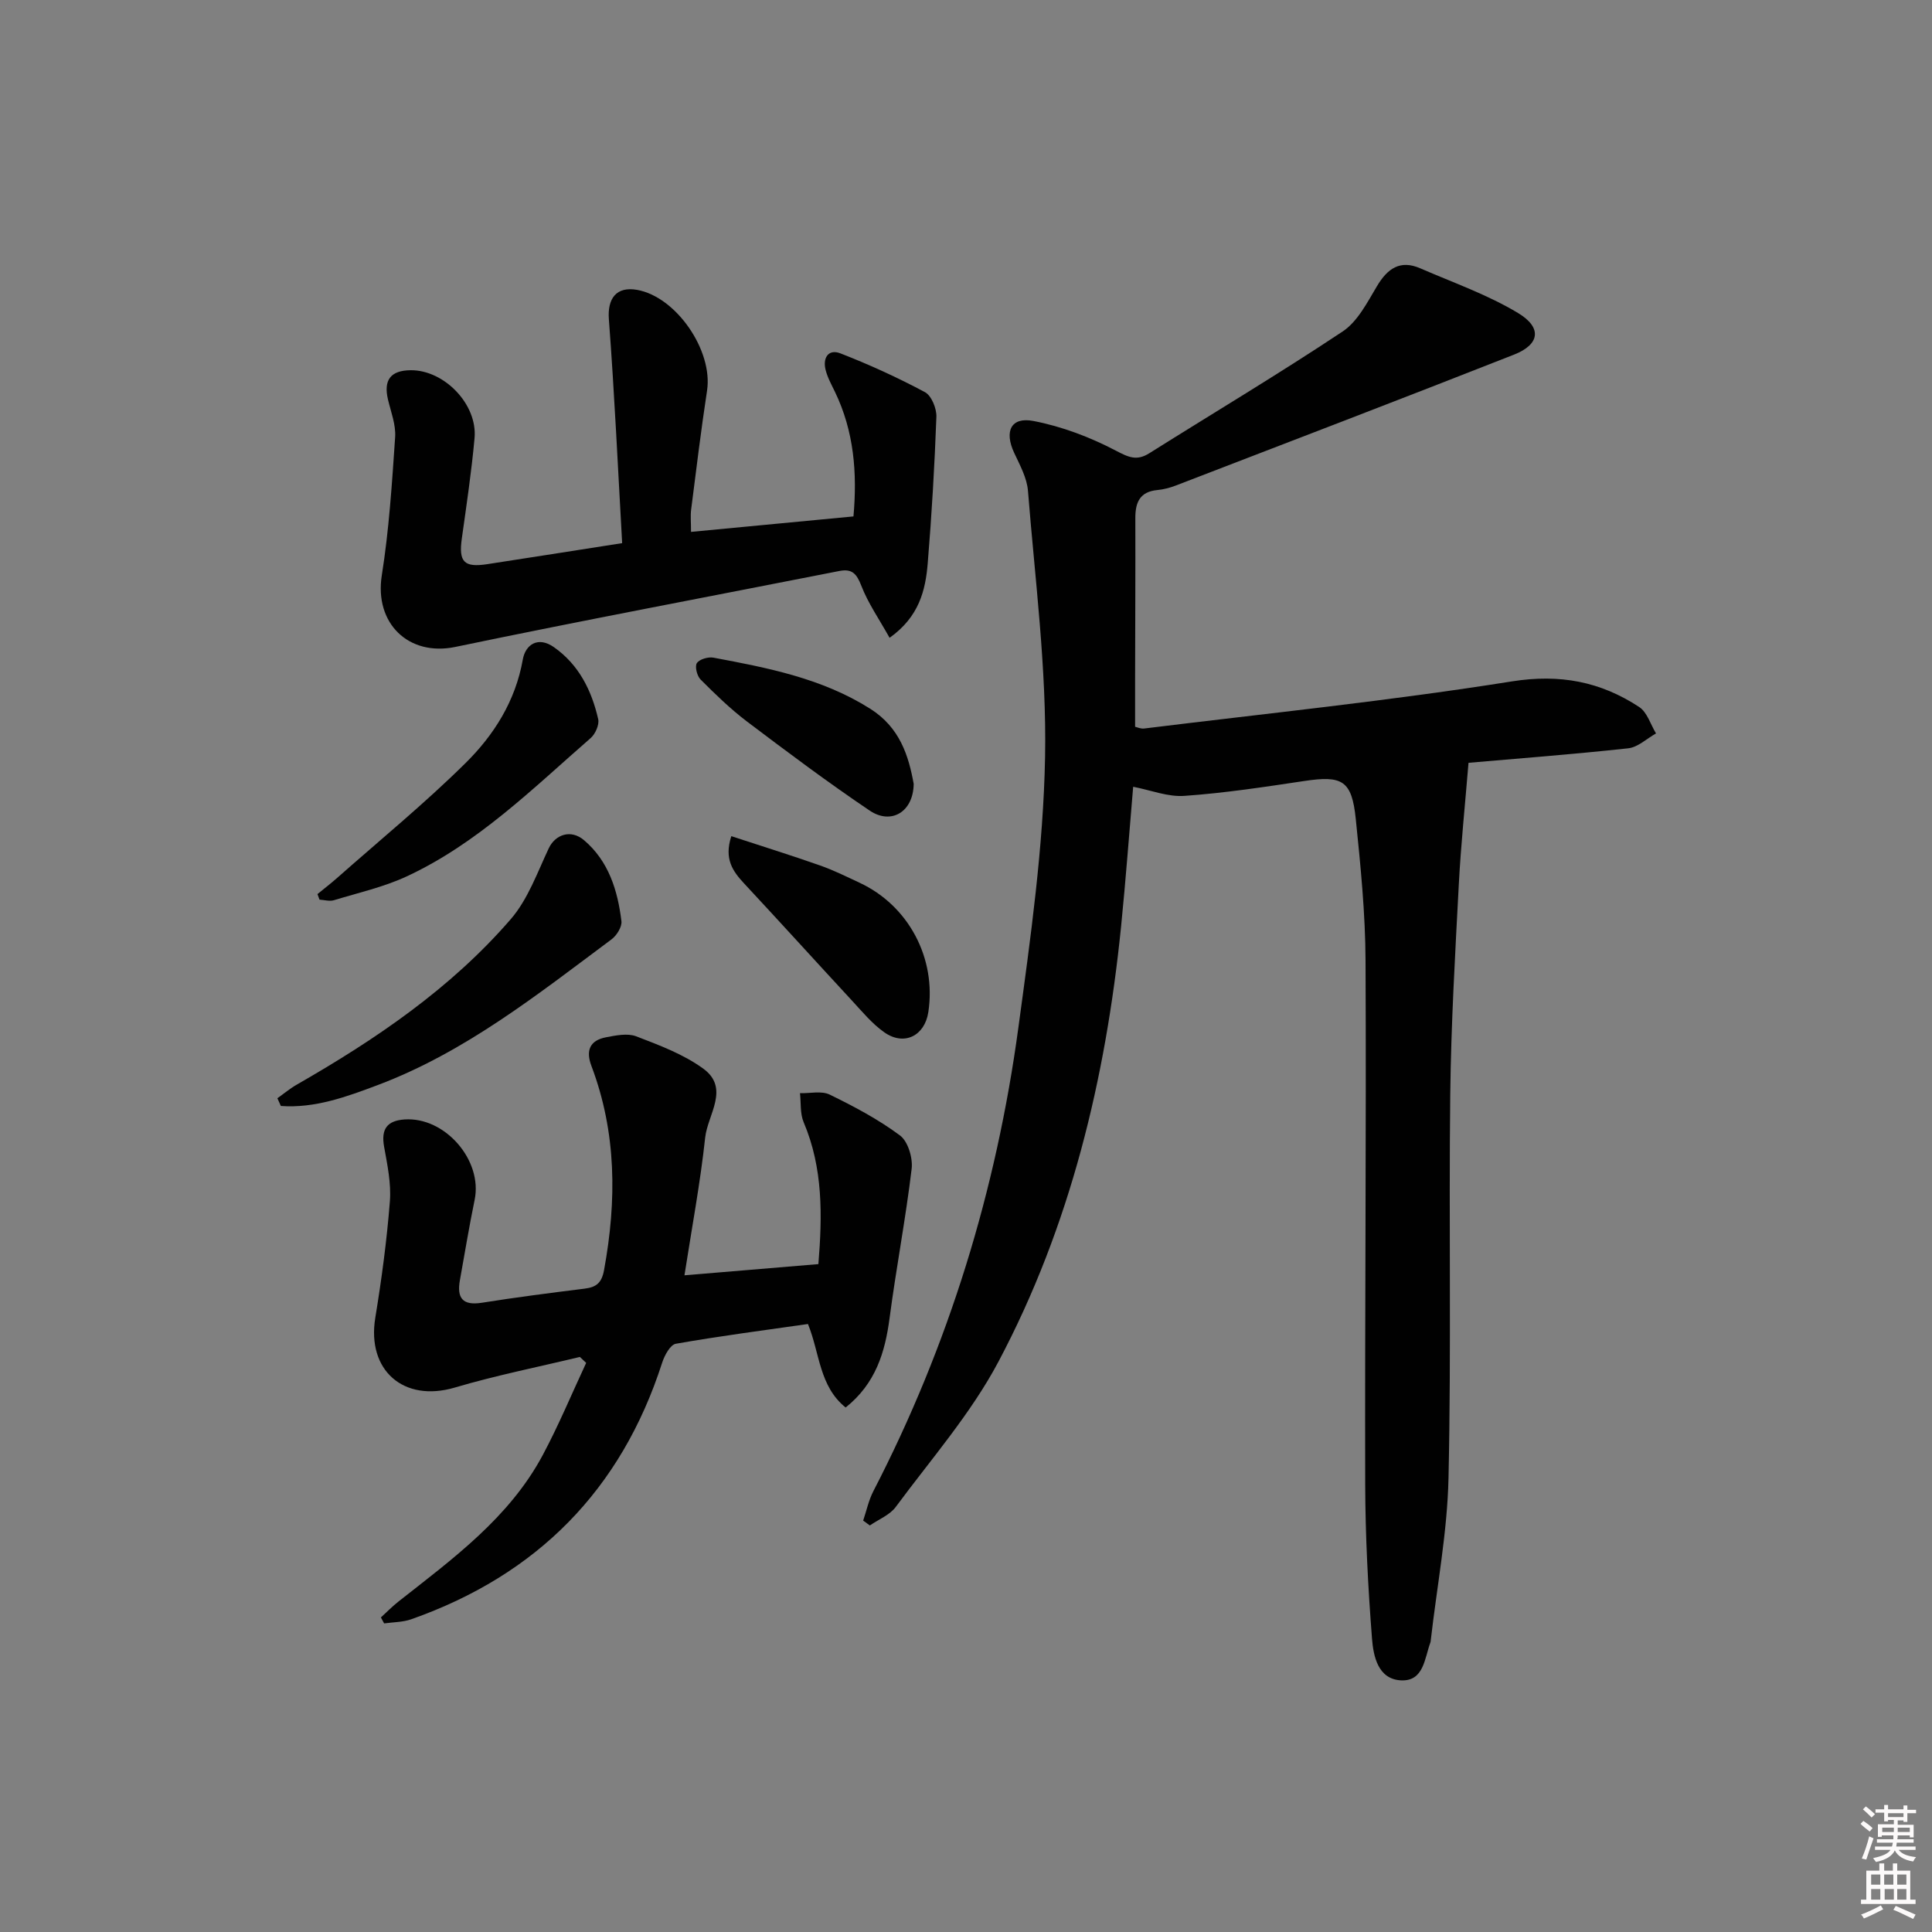 <svg enable-background="new 0 0 400 400" viewBox="0 0 400 400" xmlns="http://www.w3.org/2000/svg"><rect x="0" y="0" width="400" height="400" fill="#808080" stroke="none"/><path d="m385.2 377.6.6-.6c.6.4 1.3.9 1.9 1.5l-.6.7c-.8-.6-1.4-1.1-1.9-1.6zm.3 7.1c.6-1.4 1.1-2.9 1.5-4.5.3.1.6.3.9.4-.5 1.4-1 2.9-1.5 4.4l-.9-.2zm.2-10.1.6-.6c.7.5 1.3 1.1 1.9 1.6l-.7.7c-.6-.6-1.2-1.2-1.8-1.7zm8.4-.8h.8v.9h1.8v.7h-1.8v1.8h-.8v-.3h-1.2v.9h3.3v2.6h-.8v-.4h-2.5c0 .3 0 .6-.1.8h3.4v.7h-3.5c0 .3-.1.6-.1.8h4v.7h-3.5c.7.9 1.9 1.3 3.6 1.5-.2.2-.4.5-.6.9-1.9-.3-3.2-1.1-3.8-2.3-.5 1.1-1.8 2-3.9 2.4-.2-.3-.4-.5-.6-.8 1.9-.4 3.1-.9 3.6-1.7h-3.2v-.7h3.5c.1-.2.1-.5.2-.8h-3.3v-.7h3.4c0-.2 0-.5 0-.8h-2.4v.3h-.8v-2.6h3.3v-.9h-1.2v.3h-.8v-1.8h-1.8v-.7h1.8v-.9h.8v.9h3.2zm-4.4 5.5h2.4c0-.3 0-.6 0-.9h-2.4zm1.2-3.1h3.2v-.8h-3.2zm4.4 2.2h-2.4v.9h2.5v-.9z" fill="#fcfafa"/><path d="m389.2 385.8h.9v1.5h1.8v-1.5h.9v1.5h2.7v6h1.1v.9h-11.3v-.9h1.1v-6h2.7v-1.5zm.2 8.7.5.8c-1.2.6-2.5 1.3-4 1.9-.2-.3-.3-.6-.6-.8 1.6-.6 3-1.3 4.1-1.9zm-2-4.3h1.9v-2.1h-1.9zm0 3.1h1.9v-2.2h-1.9zm2.7-3.1h1.9v-2.1h-1.9zm.1 3.1h1.9v-2.2h-1.9zm2.3 1.3c1.4.6 2.7 1.2 4.1 1.8l-.5.9c-1.5-.7-2.8-1.4-4.1-1.9zm2.2-6.5h-1.9v2.1h1.9zm-1.9 5.2h1.9v-2.2h-1.9z" fill="#fcfafa"/><g fill="#010101"><path d="m234.61 162.89c-.82 9.57-1.53 19.3-2.51 29.01-3.19 31.47-10.5 61.93-25.36 89.98-5.71 10.78-13.97 20.22-21.28 30.11-1.24 1.68-3.55 2.58-5.37 3.84-.46-.34-.92-.67-1.38-1.01.69-2.03 1.13-4.18 2.1-6.07 15.64-30.26 25.48-62.38 30.04-96.04 2.52-18.57 5.17-37.27 5.52-55.96.34-18.35-2.08-36.76-3.54-55.12-.21-2.69-1.68-5.35-2.86-7.88-2.07-4.43-.69-7.49 3.99-6.59 5.89 1.13 11.74 3.35 17.06 6.14 2.67 1.4 4.34 2.17 6.93.54 13.35-8.39 26.9-16.48 40.03-25.21 3.1-2.06 5.09-6.01 7.11-9.39 2.19-3.67 4.81-5.5 8.98-3.68 6.81 2.96 13.92 5.45 20.23 9.25 5.03 3.03 4.49 6.51-.81 8.6-23.3 9.17-46.68 18.12-70.04 27.11-1.23.47-2.55.82-3.85.94-3.63.35-4.55 2.58-4.54 5.8.03 11.13-.03 22.26-.05 33.39-.01 3.15 0 6.3 0 9.82.38.08 1.16.45 1.88.36 25.38-3.13 50.85-5.73 76.1-9.75 10-1.59 18.37.04 26.39 5.3 1.65 1.08 2.35 3.61 3.48 5.47-1.92 1.07-3.76 2.87-5.77 3.08-11.38 1.24-22.81 2.11-33.05 3-.72 8.78-1.58 16.98-2.01 25.2-.76 14.45-1.6 28.9-1.77 43.36-.31 26.49.22 52.99-.36 79.46-.24 11.23-2.39 22.41-3.67 33.61-.02.17-.02.34-.08.49-1.22 3.29-1.36 8.08-6.09 7.85-4.76-.24-5.71-4.99-6-8.62-.82-10.6-1.38-21.25-1.41-31.88-.09-36.16.24-72.32.07-108.48-.04-9.79-1.02-19.6-2.02-29.35-.82-8-2.79-9.06-10.68-7.87-8.21 1.23-16.45 2.49-24.72 3.07-3.44.28-7.02-1.17-10.69-1.88z"/><path d="m169.44 261.72c.81-10.03.99-19.85-3.05-29.37-.76-1.79-.54-4-.76-6.02 2.07.06 4.45-.53 6.14.29 5.05 2.46 10.08 5.13 14.56 8.46 1.66 1.23 2.68 4.67 2.42 6.9-1.24 10.34-3.21 20.58-4.57 30.9-.94 7.13-2.89 13.57-9.1 18.53-5.48-4.41-5.33-11.2-7.8-17.29-9.09 1.3-18.26 2.49-27.35 4.09-1.16.2-2.36 2.42-2.84 3.93-8.49 26.36-25.93 43.94-51.94 53.11-1.76.62-3.74.59-5.62.86-.22-.41-.45-.83-.67-1.24 1.21-1.1 2.36-2.28 3.64-3.29 11.25-8.86 22.94-17.34 29.89-30.36 3.3-6.18 6-12.69 8.97-19.05-.43-.41-.87-.82-1.3-1.23-8.64 2.08-17.39 3.82-25.9 6.34-10.56 3.12-18.25-3.53-16.46-14.45 1.31-7.99 2.39-16.04 3.02-24.11.29-3.73-.53-7.59-1.2-11.33-.65-3.63.62-5.37 4.24-5.62 8.38-.57 16.2 8.45 14.51 16.64-1.14 5.52-2.05 11.09-3.05 16.63-.66 3.66.51 5.32 4.55 4.68 7.04-1.12 14.12-2.03 21.2-2.91 2.46-.3 3.6-1.14 4.1-3.89 2.62-14.33 2.6-28.42-2.62-42.22-1.21-3.2-.34-5.3 3.01-5.94 2.05-.39 4.45-.89 6.26-.2 4.79 1.84 9.77 3.7 13.87 6.68 5.59 4.07.92 9.54.41 14.27-1.01 9.38-2.76 18.68-4.29 28.53 9.26-.77 18.29-1.53 27.73-2.32z"/><path d="m184.18 132.05c-2.16-3.87-4.45-7.15-5.85-10.77-.96-2.48-1.91-3.59-4.56-3.06-26.5 5.22-53.06 10.21-79.5 15.72-9.67 2.01-16.8-4.87-15.22-14.84 1.5-9.45 2.11-19.05 2.76-28.61.17-2.54-.87-5.19-1.48-7.76-.96-4.05.53-6.04 4.69-6.08 6.96-.06 13.87 7.07 13.23 14.06-.63 6.94-1.66 13.84-2.63 20.74-.69 4.88.42 6.1 5.29 5.35 8.84-1.36 17.68-2.75 27.9-4.35-.87-15.35-1.58-30.87-2.75-46.35-.32-4.26 1.51-6.85 5.83-6.09 8.13 1.44 15.75 12.57 14.5 20.84-1.25 8.2-2.25 16.44-3.3 24.68-.16 1.28-.02 2.6-.02 4.59 11.32-1.08 22.31-2.12 33.63-3.2.8-8.98.12-17.59-3.82-25.77-.71-1.48-1.54-2.96-1.94-4.54-.64-2.47.53-4.43 3.06-3.45 5.98 2.33 11.84 5 17.5 8.03 1.35.72 2.43 3.38 2.37 5.1-.37 10.1-.96 20.2-1.79 30.28-.46 5.63-1.77 11.12-7.9 15.48z"/><path d="m57.43 227.38c1.33-.94 2.6-2.01 4-2.81 16.36-9.38 31.9-19.91 44.31-34.26 3.55-4.1 5.5-9.64 7.87-14.67 1.34-2.85 4.57-4.03 7.33-1.67 5.08 4.33 6.95 10.39 7.72 16.75.14 1.18-.98 2.97-2.06 3.77-15.3 11.4-30.3 23.35-48.42 30.17-6.43 2.42-12.99 4.83-20.03 4.32-.23-.54-.48-1.07-.72-1.6z"/><path d="m65.73 185.11c1.32-1.08 2.67-2.12 3.95-3.24 8.94-7.91 18.21-15.49 26.69-23.87 5.89-5.82 10.35-12.84 11.87-21.45.55-3.12 3.17-4.86 6.43-2.57 5.17 3.62 7.82 8.96 9.18 14.91.26 1.15-.59 3.07-1.55 3.91-12.01 10.47-23.41 21.82-38.1 28.65-4.76 2.21-10.01 3.39-15.07 4.93-.9.27-1.98-.06-2.98-.12-.14-.39-.28-.77-.42-1.15z"/><path d="m151.41 173.12c6.25 2.05 12.33 3.94 18.33 6.05 2.81.98 5.5 2.32 8.2 3.58 10.17 4.73 15.96 15.64 14.26 26.8-.75 4.92-5.01 7.06-9.1 4.19-2.54-1.78-4.59-4.29-6.73-6.6-7.45-8.05-14.81-16.18-22.29-24.21-2.35-2.53-4.21-5.06-2.67-9.81z"/><path d="m189.17 162.29c-.07 5.82-4.66 8.53-9.1 5.54-8.68-5.85-17.07-12.14-25.42-18.45-3.43-2.6-6.55-5.64-9.6-8.69-.74-.74-1.23-2.71-.77-3.4.53-.81 2.34-1.33 3.43-1.13 11.26 2.11 22.46 4.27 32.43 10.56 6.21 3.91 7.99 9.83 9.03 15.57z"/></g></svg>
